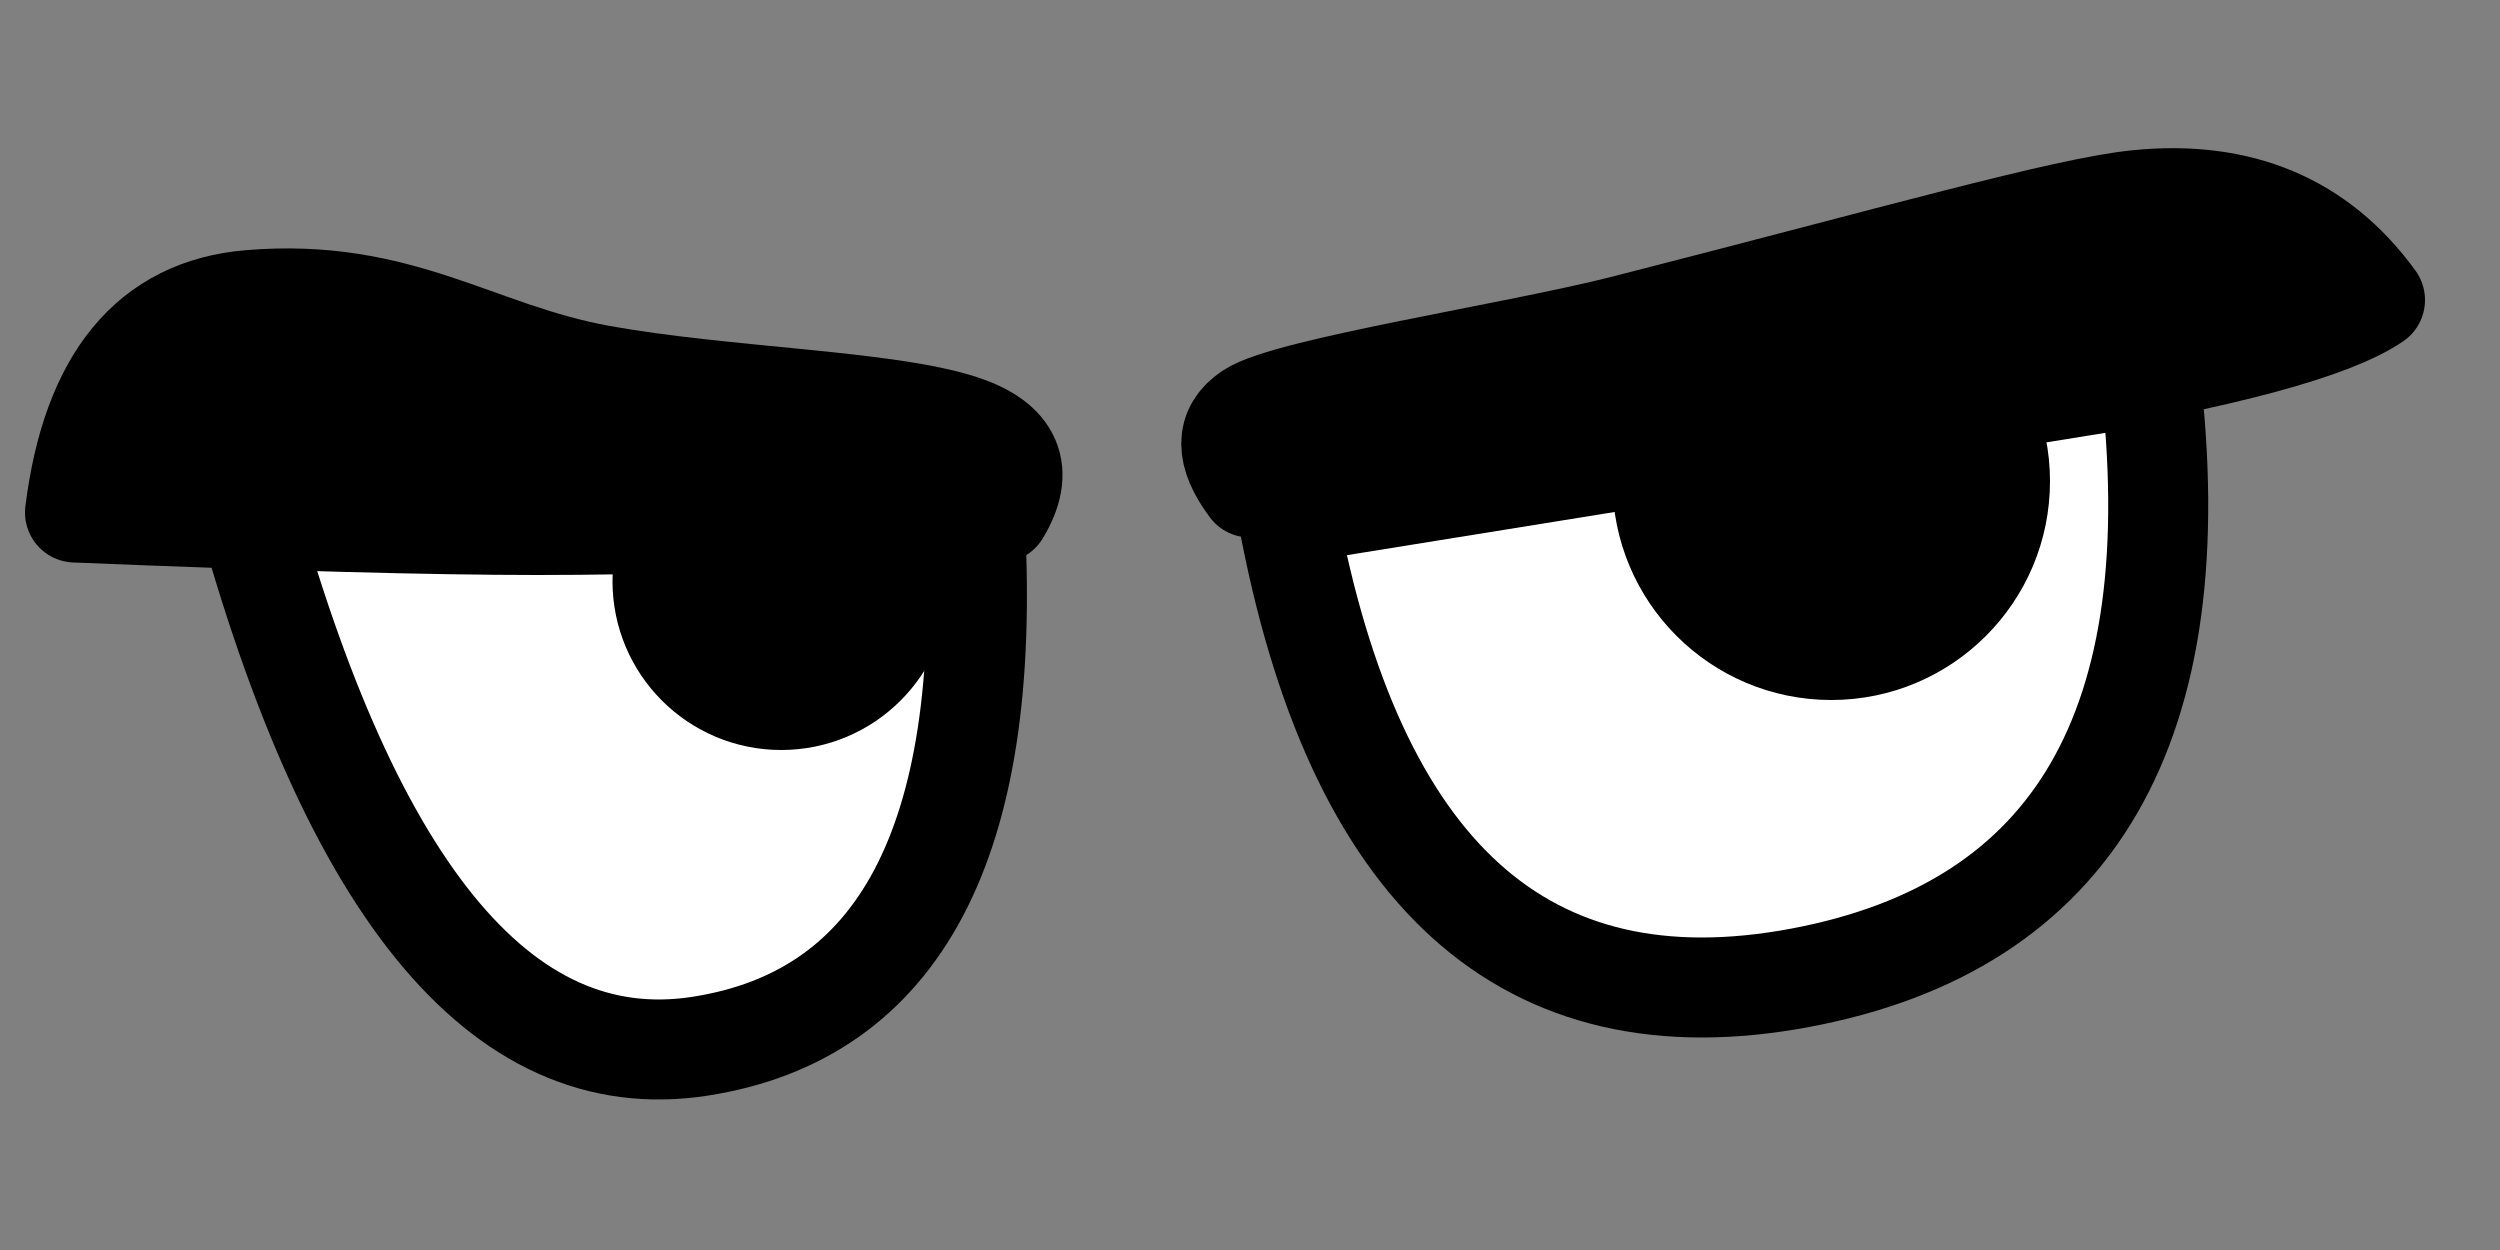 <?xml version="1.0" encoding="UTF-8"?>
<svg width="200px" height="100px" viewBox="0 0 200 100" version="1.1" xmlns="http://www.w3.org/2000/svg" xmlns:xlink="http://www.w3.org/1999/xlink">
    <rect x="0" y="0" width="200" height="100" fill="#808080" stroke="none"/>
    <title>Eyes/ 1</title>
    <g id="Eyes/-1" stroke="none" stroke-width="1" fill="none" fill-rule="evenodd" stroke-linecap="round" stroke-linejoin="round">
        <g id="Left" transform="translate(98.5, 15.855)" stroke="#000000" stroke-width="8">
            <path d="M4.5,25.274 C9.833,54.128 23.5,66.494 45.5,62.372 C67.5,58.25 76.833,42.174 73.5,14.145 L4.5,25.274 Z" id="Path" fill="#FFFFFF"></path>
            <circle id="Oval" fill="#000000" cx="48" cy="22.645" r="13.5"></circle>
            <path d="M1.5,17.145 C4.5,15.145 22.831,12.36 31.5,10.145 C53.105,4.623 66.646,0.73 72.5,0.145 C80.704,-0.676 87.037,1.991 91.5,8.145 C88.044,10.499 79.377,12.832 65.5,15.145 C51.623,17.458 30.29,20.124 1.5,23.145 C-0.5,20.478 -0.5,18.478 1.5,17.145 Z" id="Path" fill="#000000"></path>
        </g>
        <g id="Right" transform="translate(6, 23.873)" stroke="#000000" stroke-width="8">
            <path d="M13,14.127 L72,18.127 C73.333,43.444 66,57.344 50,59.825 C34,62.306 21.667,47.073 13,14.127 Z" id="Path" fill="#FFFFFF"></path>
            <circle id="Oval" fill="#000000" cx="56.5" cy="22.627" r="9.5"></circle>
            <path d="M71,10.127 C65,8.127 51.946,7.935 42,6.127 C32.054,4.318 26,-0.873 14,0.127 C6,0.793 1.333,6.46 0,17.127 C16.222,17.793 28.556,18.127 37,18.127 C45.444,18.127 57.778,17.793 74,17.127 C76,13.793 75,11.46 71,10.127 Z" id="Path" fill="#000000"></path>
        </g>
    </g>
</svg>
